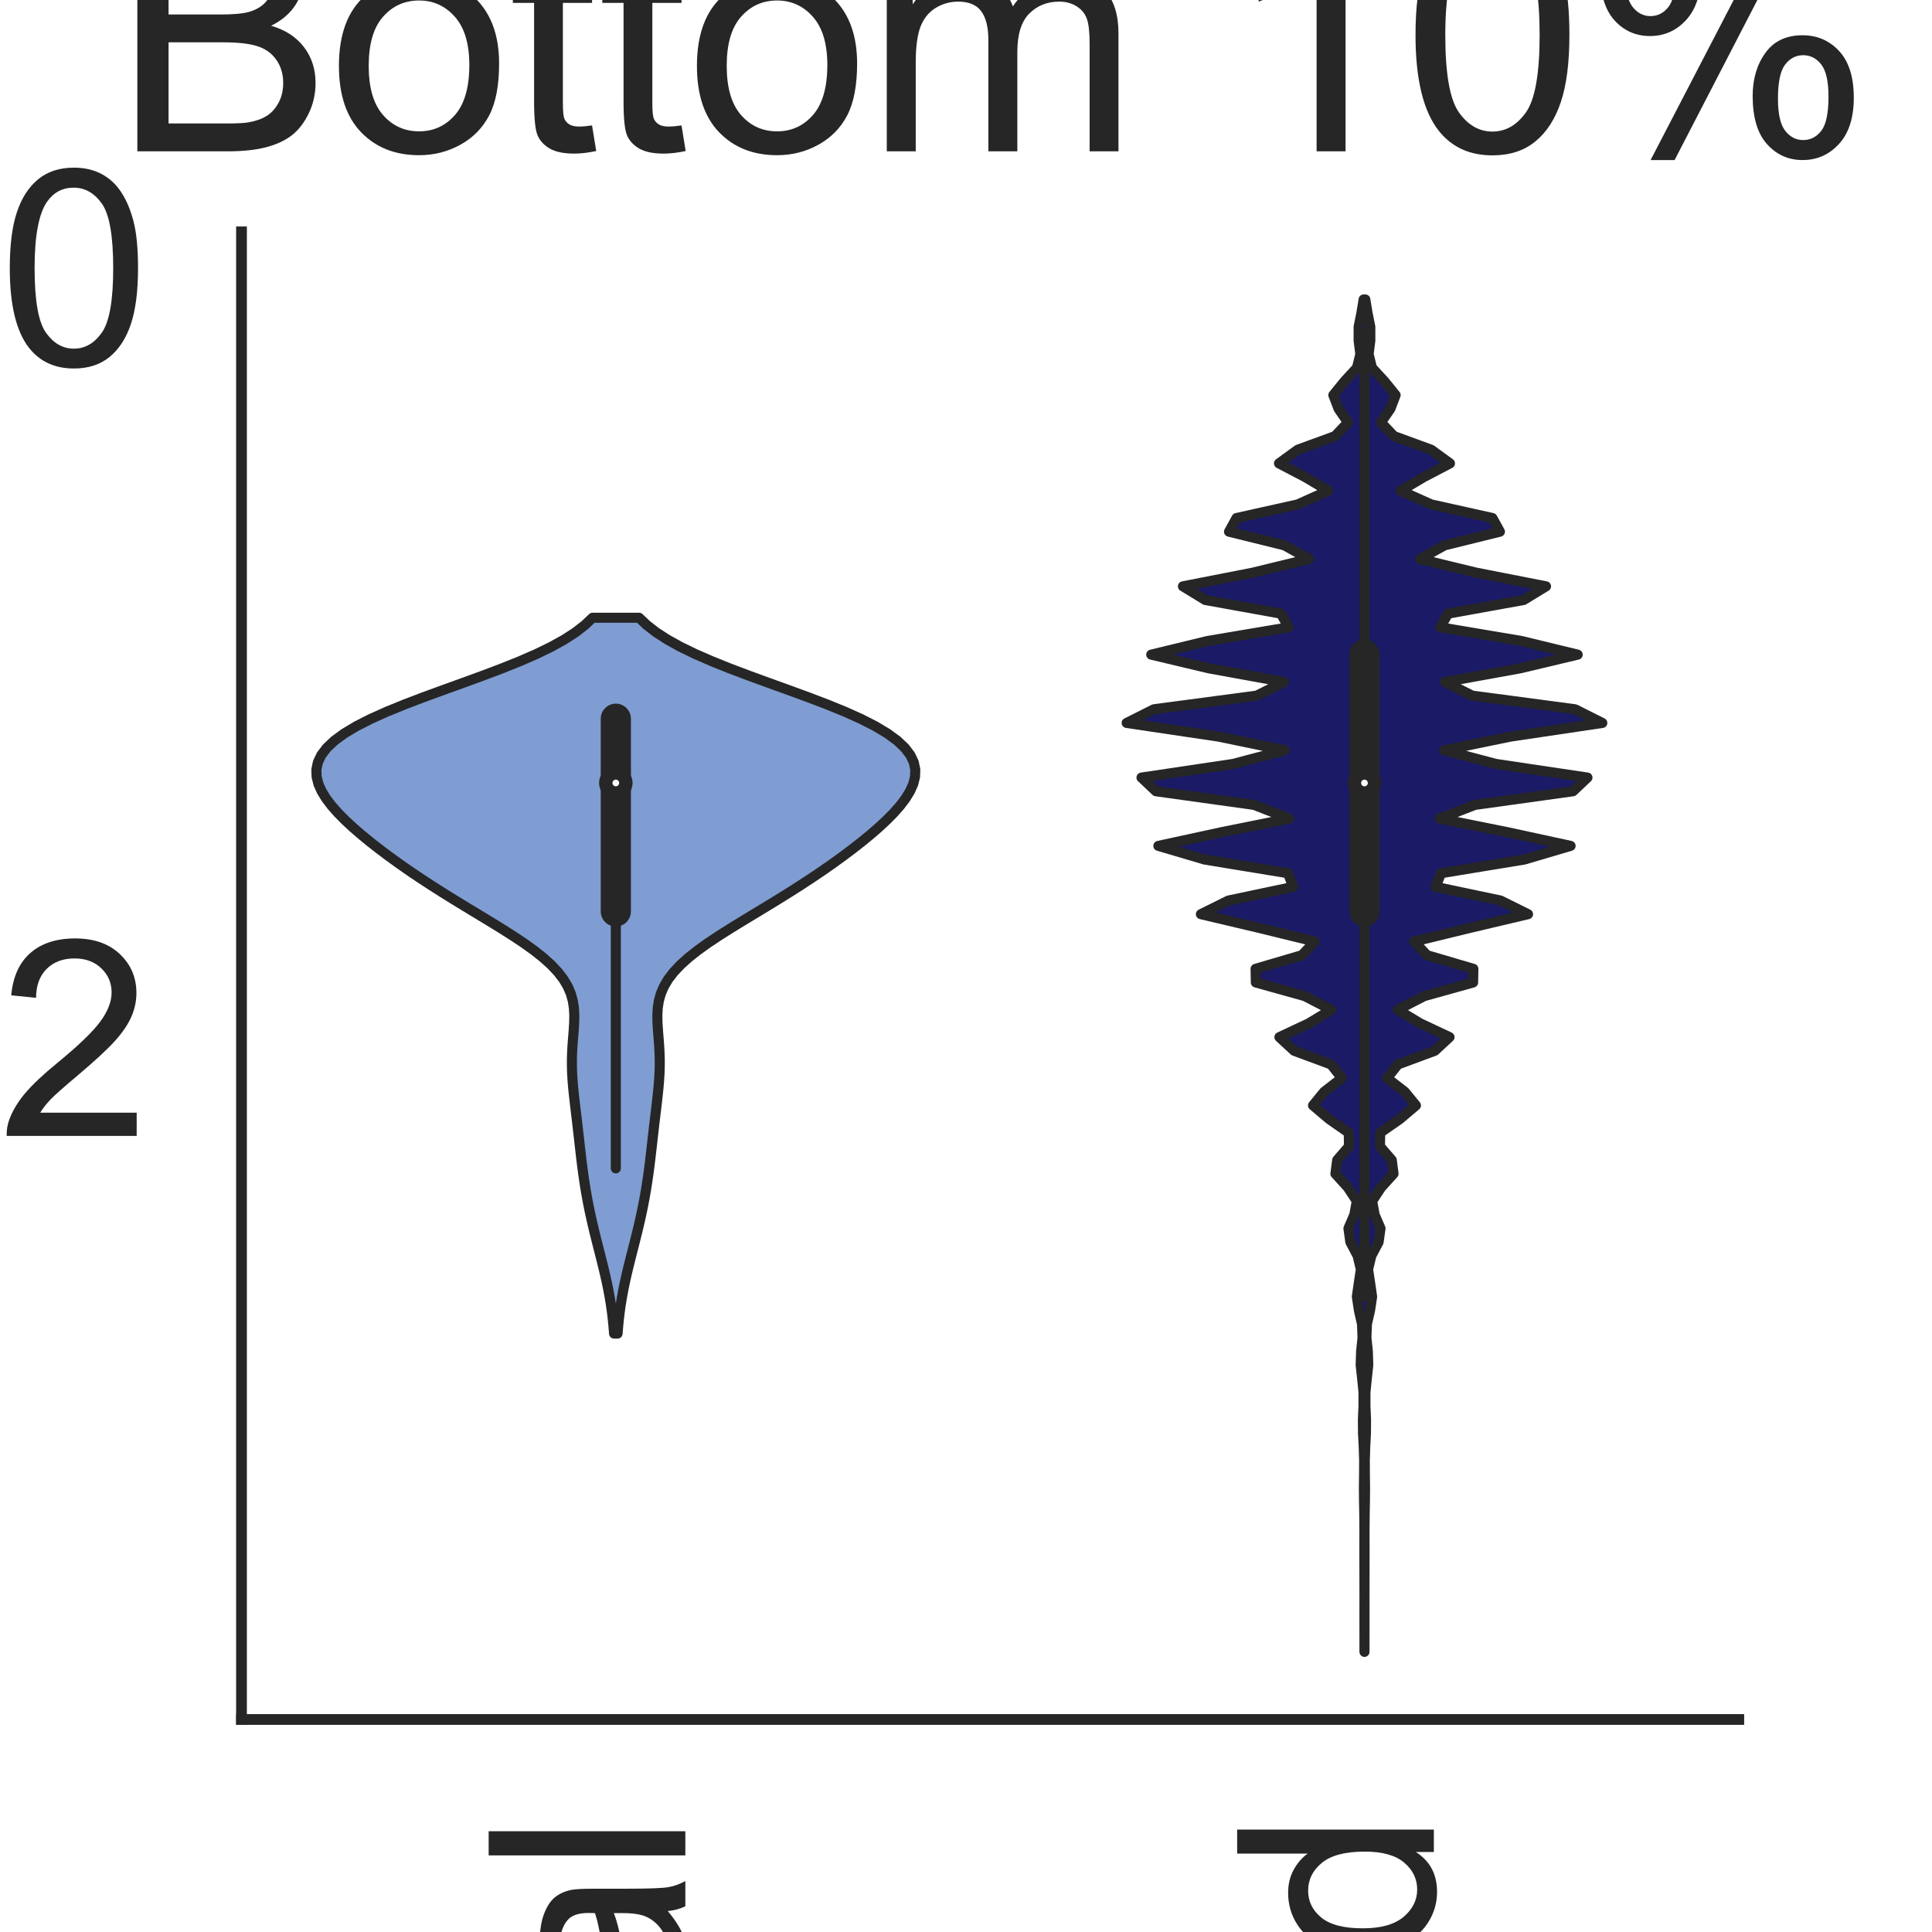 <?xml version="1.0" encoding="utf-8" standalone="no"?>
<!DOCTYPE svg PUBLIC "-//W3C//DTD SVG 1.1//EN"
  "http://www.w3.org/Graphics/SVG/1.1/DTD/svg11.dtd">
<svg height="144pt" version="1.1" viewBox="0 0 144 144" width="144pt" xmlns="http://www.w3.org/2000/svg" xmlns:xlink="http://www.w3.org/1999/xlink">
 <defs>
  <style type="text/css">*{stroke-linecap:butt;stroke-linejoin:round;}</style>
 </defs>
 <g id="figure_1">
  <g id="patch_1">
   <path d="M 0 144 
L 144 144 
L 144 0 
L 0 0 
z
" style="fill:#ffffff;"/>
  </g>
  <g id="axes_1">
   <g id="patch_2">
    <path d="M 18 128.16 
L 129.6 128.16 
L 129.6 17.28 
L 18 17.28 
z
" style="fill:#ffffff;"/>
   </g>
   <g id="matplotlib.axis_1">
    <g id="xtick_1">
     <g id="text_1">
      <!-- Original -->
      <g style="fill:#262626;" transform="translate(51.081 204.072)rotate(-90)scale(0.2 -0.2)">
       <defs>
        <path d="M 309 2231 
Q 309 3372 921 4017 
Q 1534 4663 2503 4663 
Q 3138 4663 3647 4359 
Q 4156 4056 4423 3514 
Q 4691 2972 4691 2284 
Q 4691 1588 4409 1038 
Q 4128 488 3612 205 
Q 3097 -78 2500 -78 
Q 1853 -78 1343 234 
Q 834 547 571 1087 
Q 309 1628 309 2231 
z
M 934 2222 
Q 934 1394 1379 917 
Q 1825 441 2497 441 
Q 3181 441 3623 922 
Q 4066 1403 4066 2288 
Q 4066 2847 3877 3264 
Q 3688 3681 3323 3911 
Q 2959 4141 2506 4141 
Q 1863 4141 1398 3698 
Q 934 3256 934 2222 
z
" id="ArialMT-4f" transform="scale(0.016)"/>
        <path d="M 416 0 
L 416 3319 
L 922 3319 
L 922 2816 
Q 1116 3169 1280 3281 
Q 1444 3394 1641 3394 
Q 1925 3394 2219 3213 
L 2025 2691 
Q 1819 2813 1613 2813 
Q 1428 2813 1281 2702 
Q 1134 2591 1072 2394 
Q 978 2094 978 1738 
L 978 0 
L 416 0 
z
" id="ArialMT-72" transform="scale(0.016)"/>
        <path d="M 425 3934 
L 425 4581 
L 988 4581 
L 988 3934 
L 425 3934 
z
M 425 0 
L 425 3319 
L 988 3319 
L 988 0 
L 425 0 
z
" id="ArialMT-69" transform="scale(0.016)"/>
        <path d="M 319 -275 
L 866 -356 
Q 900 -609 1056 -725 
Q 1266 -881 1628 -881 
Q 2019 -881 2231 -725 
Q 2444 -569 2519 -288 
Q 2563 -116 2559 434 
Q 2191 0 1641 0 
Q 956 0 581 494 
Q 206 988 206 1678 
Q 206 2153 378 2554 
Q 550 2956 876 3175 
Q 1203 3394 1644 3394 
Q 2231 3394 2613 2919 
L 2613 3319 
L 3131 3319 
L 3131 450 
Q 3131 -325 2973 -648 
Q 2816 -972 2473 -1159 
Q 2131 -1347 1631 -1347 
Q 1038 -1347 672 -1080 
Q 306 -813 319 -275 
z
M 784 1719 
Q 784 1066 1043 766 
Q 1303 466 1694 466 
Q 2081 466 2343 764 
Q 2606 1063 2606 1700 
Q 2606 2309 2336 2618 
Q 2066 2928 1684 2928 
Q 1309 2928 1046 2623 
Q 784 2319 784 1719 
z
" id="ArialMT-67" transform="scale(0.016)"/>
        <path d="M 422 0 
L 422 3319 
L 928 3319 
L 928 2847 
Q 1294 3394 1984 3394 
Q 2284 3394 2536 3286 
Q 2788 3178 2913 3003 
Q 3038 2828 3088 2588 
Q 3119 2431 3119 2041 
L 3119 0 
L 2556 0 
L 2556 2019 
Q 2556 2363 2490 2533 
Q 2425 2703 2258 2804 
Q 2091 2906 1866 2906 
Q 1506 2906 1245 2678 
Q 984 2450 984 1813 
L 984 0 
L 422 0 
z
" id="ArialMT-6e" transform="scale(0.016)"/>
        <path d="M 2588 409 
Q 2275 144 1986 34 
Q 1697 -75 1366 -75 
Q 819 -75 525 192 
Q 231 459 231 875 
Q 231 1119 342 1320 
Q 453 1522 633 1644 
Q 813 1766 1038 1828 
Q 1203 1872 1538 1913 
Q 2219 1994 2541 2106 
Q 2544 2222 2544 2253 
Q 2544 2597 2384 2738 
Q 2169 2928 1744 2928 
Q 1347 2928 1158 2789 
Q 969 2650 878 2297 
L 328 2372 
Q 403 2725 575 2942 
Q 747 3159 1072 3276 
Q 1397 3394 1825 3394 
Q 2250 3394 2515 3294 
Q 2781 3194 2906 3042 
Q 3031 2891 3081 2659 
Q 3109 2516 3109 2141 
L 3109 1391 
Q 3109 606 3145 398 
Q 3181 191 3288 0 
L 2700 0 
Q 2613 175 2588 409 
z
M 2541 1666 
Q 2234 1541 1622 1453 
Q 1275 1403 1131 1340 
Q 988 1278 909 1158 
Q 831 1038 831 891 
Q 831 666 1001 516 
Q 1172 366 1500 366 
Q 1825 366 2078 508 
Q 2331 650 2450 897 
Q 2541 1088 2541 1459 
L 2541 1666 
z
" id="ArialMT-61" transform="scale(0.016)"/>
        <path d="M 409 0 
L 409 4581 
L 972 4581 
L 972 0 
L 409 0 
z
" id="ArialMT-6c" transform="scale(0.016)"/>
       </defs>
       <use xlink:href="#ArialMT-4f"/>
       <use x="77.783" xlink:href="#ArialMT-72"/>
       <use x="111.084" xlink:href="#ArialMT-69"/>
       <use x="133.301" xlink:href="#ArialMT-67"/>
       <use x="188.916" xlink:href="#ArialMT-69"/>
       <use x="211.133" xlink:href="#ArialMT-6e"/>
       <use x="266.748" xlink:href="#ArialMT-61"/>
       <use x="322.363" xlink:href="#ArialMT-6c"/>
      </g>
     </g>
    </g>
    <g id="xtick_2">
     <g id="text_2">
      <!-- Mutated -->
      <g style="fill:#262626;" transform="translate(106.87 207.419)rotate(-90)scale(0.2 -0.2)">
       <defs>
        <path d="M 475 0 
L 475 4581 
L 1388 4581 
L 2472 1338 
Q 2622 884 2691 659 
Q 2769 909 2934 1394 
L 4031 4581 
L 4847 4581 
L 4847 0 
L 4263 0 
L 4263 3834 
L 2931 0 
L 2384 0 
L 1059 3900 
L 1059 0 
L 475 0 
z
" id="ArialMT-4d" transform="scale(0.016)"/>
        <path d="M 2597 0 
L 2597 488 
Q 2209 -75 1544 -75 
Q 1250 -75 995 37 
Q 741 150 617 320 
Q 494 491 444 738 
Q 409 903 409 1263 
L 409 3319 
L 972 3319 
L 972 1478 
Q 972 1038 1006 884 
Q 1059 663 1231 536 
Q 1403 409 1656 409 
Q 1909 409 2131 539 
Q 2353 669 2445 892 
Q 2538 1116 2538 1541 
L 2538 3319 
L 3100 3319 
L 3100 0 
L 2597 0 
z
" id="ArialMT-75" transform="scale(0.016)"/>
        <path d="M 1650 503 
L 1731 6 
Q 1494 -44 1306 -44 
Q 1000 -44 831 53 
Q 663 150 594 308 
Q 525 466 525 972 
L 525 2881 
L 113 2881 
L 113 3319 
L 525 3319 
L 525 4141 
L 1084 4478 
L 1084 3319 
L 1650 3319 
L 1650 2881 
L 1084 2881 
L 1084 941 
Q 1084 700 1114 631 
Q 1144 563 1211 522 
Q 1278 481 1403 481 
Q 1497 481 1650 503 
z
" id="ArialMT-74" transform="scale(0.016)"/>
        <path d="M 2694 1069 
L 3275 997 
Q 3138 488 2766 206 
Q 2394 -75 1816 -75 
Q 1088 -75 661 373 
Q 234 822 234 1631 
Q 234 2469 665 2931 
Q 1097 3394 1784 3394 
Q 2450 3394 2872 2941 
Q 3294 2488 3294 1666 
Q 3294 1616 3291 1516 
L 816 1516 
Q 847 969 1125 678 
Q 1403 388 1819 388 
Q 2128 388 2347 550 
Q 2566 713 2694 1069 
z
M 847 1978 
L 2700 1978 
Q 2663 2397 2488 2606 
Q 2219 2931 1791 2931 
Q 1403 2931 1139 2672 
Q 875 2413 847 1978 
z
" id="ArialMT-65" transform="scale(0.016)"/>
        <path d="M 2575 0 
L 2575 419 
Q 2259 -75 1647 -75 
Q 1250 -75 917 144 
Q 584 363 401 755 
Q 219 1147 219 1656 
Q 219 2153 384 2558 
Q 550 2963 881 3178 
Q 1213 3394 1622 3394 
Q 1922 3394 2156 3267 
Q 2391 3141 2538 2938 
L 2538 4581 
L 3097 4581 
L 3097 0 
L 2575 0 
z
M 797 1656 
Q 797 1019 1065 703 
Q 1334 388 1700 388 
Q 2069 388 2326 689 
Q 2584 991 2584 1609 
Q 2584 2291 2321 2609 
Q 2059 2928 1675 2928 
Q 1300 2928 1048 2622 
Q 797 2316 797 1656 
z
" id="ArialMT-64" transform="scale(0.016)"/>
       </defs>
       <use xlink:href="#ArialMT-4d"/>
       <use x="83.301" xlink:href="#ArialMT-75"/>
       <use x="138.916" xlink:href="#ArialMT-74"/>
       <use x="166.699" xlink:href="#ArialMT-61"/>
       <use x="222.314" xlink:href="#ArialMT-74"/>
       <use x="250.098" xlink:href="#ArialMT-65"/>
       <use x="305.713" xlink:href="#ArialMT-64"/>
      </g>
     </g>
    </g>
    <g id="text_3">
     <!-- Method -->
     <g style="fill:#262626;" transform="translate(40.448 225.735)scale(0.2 -0.2)">
      <defs>
       <path d="M 422 0 
L 422 4581 
L 984 4581 
L 984 2938 
Q 1378 3394 1978 3394 
Q 2347 3394 2619 3248 
Q 2891 3103 3008 2847 
Q 3125 2591 3125 2103 
L 3125 0 
L 2563 0 
L 2563 2103 
Q 2563 2525 2380 2717 
Q 2197 2909 1863 2909 
Q 1613 2909 1392 2779 
Q 1172 2650 1078 2428 
Q 984 2206 984 1816 
L 984 0 
L 422 0 
z
" id="ArialMT-68" transform="scale(0.016)"/>
       <path d="M 213 1659 
Q 213 2581 725 3025 
Q 1153 3394 1769 3394 
Q 2453 3394 2887 2945 
Q 3322 2497 3322 1706 
Q 3322 1066 3130 698 
Q 2938 331 2570 128 
Q 2203 -75 1769 -75 
Q 1072 -75 642 372 
Q 213 819 213 1659 
z
M 791 1659 
Q 791 1022 1069 705 
Q 1347 388 1769 388 
Q 2188 388 2466 706 
Q 2744 1025 2744 1678 
Q 2744 2294 2464 2611 
Q 2184 2928 1769 2928 
Q 1347 2928 1069 2612 
Q 791 2297 791 1659 
z
" id="ArialMT-6f" transform="scale(0.016)"/>
      </defs>
      <use xlink:href="#ArialMT-4d"/>
      <use x="83.301" xlink:href="#ArialMT-65"/>
      <use x="138.916" xlink:href="#ArialMT-74"/>
      <use x="166.699" xlink:href="#ArialMT-68"/>
      <use x="222.314" xlink:href="#ArialMT-6f"/>
      <use x="277.93" xlink:href="#ArialMT-64"/>
     </g>
    </g>
   </g>
   <g id="matplotlib.axis_2">
    <g id="ytick_1">
     <g id="text_4">
      <!-- −2 -->
      <g style="fill:#262626;" transform="translate(-11.803 84.665)scale(0.2 -0.2)">
       <defs>
        <path d="M 3381 1997 
L 356 1997 
L 356 2522 
L 3381 2522 
L 3381 1997 
z
" id="ArialMT-2212" transform="scale(0.016)"/>
        <path d="M 3222 541 
L 3222 0 
L 194 0 
Q 188 203 259 391 
Q 375 700 629 1000 
Q 884 1300 1366 1694 
Q 2113 2306 2375 2664 
Q 2638 3022 2638 3341 
Q 2638 3675 2398 3904 
Q 2159 4134 1775 4134 
Q 1369 4134 1125 3890 
Q 881 3647 878 3216 
L 300 3275 
Q 359 3922 746 4261 
Q 1134 4600 1788 4600 
Q 2447 4600 2831 4234 
Q 3216 3869 3216 3328 
Q 3216 3053 3103 2787 
Q 2991 2522 2730 2228 
Q 2469 1934 1863 1422 
Q 1356 997 1212 845 
Q 1069 694 975 541 
L 3222 541 
z
" id="ArialMT-32" transform="scale(0.016)"/>
       </defs>
       <use xlink:href="#ArialMT-2212"/>
       <use x="58.398" xlink:href="#ArialMT-32"/>
      </g>
     </g>
    </g>
    <g id="ytick_2">
     <g id="text_5">
      <!-- 0 -->
      <g style="fill:#262626;" transform="translate(-0.122 27.216)scale(0.2 -0.2)">
       <defs>
        <path d="M 266 2259 
Q 266 3072 433 3567 
Q 600 4063 929 4331 
Q 1259 4600 1759 4600 
Q 2128 4600 2406 4451 
Q 2684 4303 2865 4023 
Q 3047 3744 3150 3342 
Q 3253 2941 3253 2259 
Q 3253 1453 3087 958 
Q 2922 463 2592 192 
Q 2263 -78 1759 -78 
Q 1097 -78 719 397 
Q 266 969 266 2259 
z
M 844 2259 
Q 844 1131 1108 757 
Q 1372 384 1759 384 
Q 2147 384 2411 759 
Q 2675 1134 2675 2259 
Q 2675 3391 2411 3762 
Q 2147 4134 1753 4134 
Q 1366 4134 1134 3806 
Q 844 3388 844 2259 
z
" id="ArialMT-30" transform="scale(0.016)"/>
       </defs>
       <use xlink:href="#ArialMT-30"/>
      </g>
     </g>
    </g>
    <g id="text_6">
     <!-- Predictions -->
     <g style="fill:#262626;" transform="translate(-19.778 122.186)rotate(-90)scale(0.2 -0.2)">
      <defs>
       <path d="M 494 0 
L 494 4581 
L 2222 4581 
Q 2678 4581 2919 4538 
Q 3256 4481 3484 4323 
Q 3713 4166 3852 3881 
Q 3991 3597 3991 3256 
Q 3991 2672 3619 2267 
Q 3247 1863 2275 1863 
L 1100 1863 
L 1100 0 
L 494 0 
z
M 1100 2403 
L 2284 2403 
Q 2872 2403 3119 2622 
Q 3366 2841 3366 3238 
Q 3366 3525 3220 3729 
Q 3075 3934 2838 4000 
Q 2684 4041 2272 4041 
L 1100 4041 
L 1100 2403 
z
" id="ArialMT-50" transform="scale(0.016)"/>
       <path d="M 2588 1216 
L 3141 1144 
Q 3050 572 2676 248 
Q 2303 -75 1759 -75 
Q 1078 -75 664 370 
Q 250 816 250 1647 
Q 250 2184 428 2587 
Q 606 2991 970 3192 
Q 1334 3394 1763 3394 
Q 2303 3394 2647 3120 
Q 2991 2847 3088 2344 
L 2541 2259 
Q 2463 2594 2264 2762 
Q 2066 2931 1784 2931 
Q 1359 2931 1093 2626 
Q 828 2322 828 1663 
Q 828 994 1084 691 
Q 1341 388 1753 388 
Q 2084 388 2306 591 
Q 2528 794 2588 1216 
z
" id="ArialMT-63" transform="scale(0.016)"/>
       <path d="M 197 991 
L 753 1078 
Q 800 744 1014 566 
Q 1228 388 1613 388 
Q 2000 388 2187 545 
Q 2375 703 2375 916 
Q 2375 1106 2209 1216 
Q 2094 1291 1634 1406 
Q 1016 1563 777 1677 
Q 538 1791 414 1992 
Q 291 2194 291 2438 
Q 291 2659 392 2848 
Q 494 3038 669 3163 
Q 800 3259 1026 3326 
Q 1253 3394 1513 3394 
Q 1903 3394 2198 3281 
Q 2494 3169 2634 2976 
Q 2775 2784 2828 2463 
L 2278 2388 
Q 2241 2644 2061 2787 
Q 1881 2931 1553 2931 
Q 1166 2931 1000 2803 
Q 834 2675 834 2503 
Q 834 2394 903 2306 
Q 972 2216 1119 2156 
Q 1203 2125 1616 2013 
Q 2213 1853 2448 1751 
Q 2684 1650 2818 1456 
Q 2953 1263 2953 975 
Q 2953 694 2789 445 
Q 2625 197 2315 61 
Q 2006 -75 1616 -75 
Q 969 -75 630 194 
Q 291 463 197 991 
z
" id="ArialMT-73" transform="scale(0.016)"/>
      </defs>
      <use xlink:href="#ArialMT-50"/>
      <use x="66.699" xlink:href="#ArialMT-72"/>
      <use x="100" xlink:href="#ArialMT-65"/>
      <use x="155.615" xlink:href="#ArialMT-64"/>
      <use x="211.23" xlink:href="#ArialMT-69"/>
      <use x="233.447" xlink:href="#ArialMT-63"/>
      <use x="283.447" xlink:href="#ArialMT-74"/>
      <use x="311.23" xlink:href="#ArialMT-69"/>
      <use x="333.447" xlink:href="#ArialMT-6f"/>
      <use x="389.062" xlink:href="#ArialMT-6e"/>
      <use x="444.678" xlink:href="#ArialMT-73"/>
     </g>
    </g>
   </g>
   <g id="PolyCollection_1">
    <defs>
     <path d="M 46.031 -44.603 
L 45.769 -44.603 
L 45.726 -45.142 
L 45.673 -45.681 
L 45.609 -46.22 
L 45.533 -46.759 
L 45.445 -47.298 
L 45.346 -47.837 
L 45.236 -48.376 
L 45.116 -48.915 
L 44.989 -49.454 
L 44.856 -49.993 
L 44.72 -50.531 
L 44.582 -51.07 
L 44.446 -51.609 
L 44.312 -52.148 
L 44.182 -52.687 
L 44.059 -53.226 
L 43.943 -53.765 
L 43.834 -54.304 
L 43.733 -54.843 
L 43.64 -55.382 
L 43.555 -55.921 
L 43.477 -56.46 
L 43.405 -56.999 
L 43.338 -57.537 
L 43.275 -58.076 
L 43.213 -58.615 
L 43.153 -59.154 
L 43.091 -59.693 
L 43.029 -60.232 
L 42.965 -60.771 
L 42.9 -61.31 
L 42.837 -61.849 
L 42.776 -62.388 
L 42.721 -62.927 
L 42.676 -63.466 
L 42.643 -64.005 
L 42.627 -64.543 
L 42.627 -65.082 
L 42.645 -65.621 
L 42.677 -66.16 
L 42.719 -66.699 
L 42.762 -67.238 
L 42.795 -67.777 
L 42.805 -68.316 
L 42.777 -68.855 
L 42.696 -69.394 
L 42.547 -69.933 
L 42.317 -70.472 
L 41.999 -71.011 
L 41.586 -71.549 
L 41.078 -72.088 
L 40.479 -72.627 
L 39.798 -73.166 
L 39.046 -73.705 
L 38.237 -74.244 
L 37.387 -74.783 
L 36.51 -75.322 
L 35.62 -75.861 
L 34.729 -76.4 
L 33.847 -76.939 
L 32.98 -77.478 
L 32.134 -78.017 
L 31.311 -78.555 
L 30.512 -79.094 
L 29.74 -79.633 
L 28.994 -80.172 
L 28.276 -80.711 
L 27.586 -81.25 
L 26.929 -81.789 
L 26.306 -82.328 
L 25.725 -82.867 
L 25.192 -83.406 
L 24.716 -83.945 
L 24.307 -84.484 
L 23.976 -85.023 
L 23.735 -85.561 
L 23.599 -86.1 
L 23.58 -86.639 
L 23.692 -87.178 
L 23.946 -87.717 
L 24.355 -88.256 
L 24.925 -88.795 
L 25.662 -89.334 
L 26.563 -89.873 
L 27.62 -90.412 
L 28.821 -90.951 
L 30.141 -91.49 
L 31.554 -92.029 
L 33.025 -92.567 
L 34.518 -93.106 
L 35.995 -93.645 
L 37.421 -94.184 
L 38.764 -94.723 
L 39.998 -95.262 
L 41.106 -95.801 
L 42.076 -96.34 
L 42.906 -96.879 
L 43.6 -97.418 
L 44.167 -97.957 
L 47.633 -97.957 
L 47.633 -97.957 
L 48.2 -97.418 
L 48.894 -96.879 
L 49.724 -96.34 
L 50.694 -95.801 
L 51.802 -95.262 
L 53.036 -94.723 
L 54.379 -94.184 
L 55.805 -93.645 
L 57.282 -93.106 
L 58.775 -92.567 
L 60.246 -92.029 
L 61.659 -91.49 
L 62.979 -90.951 
L 64.18 -90.412 
L 65.237 -89.873 
L 66.138 -89.334 
L 66.875 -88.795 
L 67.445 -88.256 
L 67.854 -87.717 
L 68.108 -87.178 
L 68.22 -86.639 
L 68.201 -86.1 
L 68.065 -85.561 
L 67.824 -85.023 
L 67.493 -84.484 
L 67.084 -83.945 
L 66.608 -83.406 
L 66.075 -82.867 
L 65.494 -82.328 
L 64.871 -81.789 
L 64.214 -81.25 
L 63.524 -80.711 
L 62.806 -80.172 
L 62.06 -79.633 
L 61.288 -79.094 
L 60.489 -78.555 
L 59.666 -78.017 
L 58.82 -77.478 
L 57.953 -76.939 
L 57.071 -76.4 
L 56.18 -75.861 
L 55.29 -75.322 
L 54.413 -74.783 
L 53.563 -74.244 
L 52.754 -73.705 
L 52.002 -73.166 
L 51.321 -72.627 
L 50.722 -72.088 
L 50.214 -71.549 
L 49.801 -71.011 
L 49.483 -70.472 
L 49.253 -69.933 
L 49.104 -69.394 
L 49.023 -68.855 
L 48.995 -68.316 
L 49.005 -67.777 
L 49.038 -67.238 
L 49.081 -66.699 
L 49.123 -66.16 
L 49.155 -65.621 
L 49.173 -65.082 
L 49.173 -64.543 
L 49.157 -64.005 
L 49.124 -63.466 
L 49.079 -62.927 
L 49.024 -62.388 
L 48.963 -61.849 
L 48.9 -61.31 
L 48.835 -60.771 
L 48.771 -60.232 
L 48.709 -59.693 
L 48.647 -59.154 
L 48.587 -58.615 
L 48.525 -58.076 
L 48.462 -57.537 
L 48.395 -56.999 
L 48.323 -56.46 
L 48.245 -55.921 
L 48.16 -55.382 
L 48.067 -54.843 
L 47.966 -54.304 
L 47.857 -53.765 
L 47.741 -53.226 
L 47.618 -52.687 
L 47.488 -52.148 
L 47.354 -51.609 
L 47.218 -51.07 
L 47.08 -50.531 
L 46.944 -49.993 
L 46.811 -49.454 
L 46.684 -48.915 
L 46.564 -48.376 
L 46.454 -47.837 
L 46.355 -47.298 
L 46.267 -46.759 
L 46.191 -46.22 
L 46.127 -45.681 
L 46.074 -45.142 
L 46.031 -44.603 
z
" id="m957a02a4b3" style="stroke:#262626;stroke-width:0.75;"/>
    </defs>
    <g clip-path="url(#pd750a03669)">
     <use style="fill:#7f9dd2;stroke:#262626;stroke-width:0.75;" x="0" xlink:href="#m957a02a4b3" y="144"/>
    </g>
   </g>
   <g id="PolyCollection_2">
    <defs>
     <path d="M 101.7 -20.88 
L 101.7 -20.88 
L 101.699 -21.898 
L 101.698 -22.916 
L 101.698 -23.935 
L 101.699 -24.953 
L 101.698 -25.971 
L 101.696 -26.989 
L 101.693 -28.007 
L 101.694 -29.025 
L 101.695 -30.044 
L 101.686 -31.062 
L 101.667 -32.08 
L 101.658 -33.098 
L 101.67 -34.116 
L 101.676 -35.135 
L 101.644 -36.153 
L 101.591 -37.171 
L 101.584 -38.189 
L 101.628 -39.207 
L 101.629 -40.225 
L 101.527 -41.244 
L 101.416 -42.262 
L 101.45 -43.28 
L 101.556 -44.298 
L 101.516 -45.316 
L 101.284 -46.335 
L 101.131 -47.353 
L 101.277 -48.371 
L 101.431 -49.389 
L 101.186 -50.407 
L 100.646 -51.425 
L 100.505 -52.444 
L 100.942 -53.462 
L 101.129 -54.48 
L 100.456 -55.498 
L 99.534 -56.516 
L 99.665 -57.535 
L 100.546 -58.553 
L 100.529 -59.571 
L 99.068 -60.589 
L 97.865 -61.607 
L 98.696 -62.625 
L 100.014 -63.644 
L 99.21 -64.662 
L 96.46 -65.68 
L 95.36 -66.698 
L 97.527 -67.716 
L 99.224 -68.735 
L 97.255 -69.753 
L 93.603 -70.771 
L 93.584 -71.789 
L 97.043 -72.807 
L 97.998 -73.825 
L 93.822 -74.844 
L 89.509 -75.862 
L 91.562 -76.88 
L 96.392 -77.898 
L 95.993 -78.916 
L 89.788 -79.935 
L 86.337 -80.953 
L 91.033 -81.971 
L 96.091 -82.989 
L 93.475 -84.007 
L 86.159 -85.025 
L 85.08 -86.044 
L 91.91 -87.062 
L 95.761 -88.08 
L 90.822 -89.098 
L 83.974 -90.116 
L 86.003 -91.135 
L 93.671 -92.153 
L 95.697 -93.171 
L 90.088 -94.189 
L 85.808 -95.207 
L 90.005 -96.225 
L 96.048 -97.244 
L 95.474 -98.262 
L 89.836 -99.28 
L 88.169 -100.298 
L 93.367 -101.316 
L 97.567 -102.335 
L 95.73 -103.353 
L 91.604 -104.371 
L 92.164 -105.389 
L 96.735 -106.407 
L 98.998 -107.425 
L 97.274 -108.444 
L 95.328 -109.462 
L 96.727 -110.48 
L 99.509 -111.498 
L 100.471 -112.516 
L 99.766 -113.535 
L 99.378 -114.553 
L 100.204 -115.571 
L 101.142 -116.589 
L 101.391 -117.607 
L 101.263 -118.625 
L 101.265 -119.644 
L 101.47 -120.662 
L 101.637 -121.68 
L 101.763 -121.68 
L 101.763 -121.68 
L 101.93 -120.662 
L 102.135 -119.644 
L 102.137 -118.625 
L 102.009 -117.607 
L 102.258 -116.589 
L 103.196 -115.571 
L 104.022 -114.553 
L 103.634 -113.535 
L 102.929 -112.516 
L 103.891 -111.498 
L 106.673 -110.48 
L 108.072 -109.462 
L 106.126 -108.444 
L 104.402 -107.425 
L 106.665 -106.407 
L 111.236 -105.389 
L 111.796 -104.371 
L 107.67 -103.353 
L 105.833 -102.335 
L 110.033 -101.316 
L 115.231 -100.298 
L 113.564 -99.28 
L 107.926 -98.262 
L 107.352 -97.244 
L 113.395 -96.225 
L 117.592 -95.207 
L 113.312 -94.189 
L 107.703 -93.171 
L 109.729 -92.153 
L 117.397 -91.135 
L 119.426 -90.116 
L 112.578 -89.098 
L 107.639 -88.08 
L 111.49 -87.062 
L 118.32 -86.044 
L 117.241 -85.025 
L 109.925 -84.007 
L 107.309 -82.989 
L 112.367 -81.971 
L 117.063 -80.953 
L 113.612 -79.935 
L 107.407 -78.916 
L 107.008 -77.898 
L 111.838 -76.88 
L 113.891 -75.862 
L 109.578 -74.844 
L 105.402 -73.825 
L 106.357 -72.807 
L 109.816 -71.789 
L 109.797 -70.771 
L 106.145 -69.753 
L 104.176 -68.735 
L 105.873 -67.716 
L 108.04 -66.698 
L 106.94 -65.68 
L 104.19 -64.662 
L 103.386 -63.644 
L 104.704 -62.625 
L 105.535 -61.607 
L 104.332 -60.589 
L 102.871 -59.571 
L 102.854 -58.553 
L 103.735 -57.535 
L 103.866 -56.516 
L 102.944 -55.498 
L 102.271 -54.48 
L 102.458 -53.462 
L 102.895 -52.444 
L 102.754 -51.425 
L 102.214 -50.407 
L 101.969 -49.389 
L 102.123 -48.371 
L 102.269 -47.353 
L 102.116 -46.335 
L 101.884 -45.316 
L 101.844 -44.298 
L 101.95 -43.28 
L 101.984 -42.262 
L 101.873 -41.244 
L 101.771 -40.225 
L 101.772 -39.207 
L 101.816 -38.189 
L 101.809 -37.171 
L 101.756 -36.153 
L 101.724 -35.135 
L 101.73 -34.116 
L 101.742 -33.098 
L 101.733 -32.08 
L 101.714 -31.062 
L 101.705 -30.044 
L 101.706 -29.025 
L 101.707 -28.007 
L 101.704 -26.989 
L 101.702 -25.971 
L 101.701 -24.953 
L 101.702 -23.935 
L 101.702 -22.916 
L 101.701 -21.898 
L 101.7 -20.88 
z
" id="mfd100d508f" style="stroke:#262626;stroke-width:0.75;"/>
    </defs>
    <g clip-path="url(#pd750a03669)">
     <use style="fill:#1a1a66;stroke:#262626;stroke-width:0.75;" x="0" xlink:href="#mfd100d508f" y="144"/>
    </g>
   </g>
   <g id="line2d_1">
    <path clip-path="url(#pd750a03669)" d="M 45.9 87.082 
L 45.9 53.57 
" style="fill:none;stroke:#262626;stroke-linecap:round;stroke-width:0.75;"/>
   </g>
   <g id="line2d_2">
    <path clip-path="url(#pd750a03669)" d="M 45.9 67.933 
L 45.9 53.57 
" style="fill:none;stroke:#262626;stroke-linecap:round;stroke-width:2.25;"/>
   </g>
   <g id="line2d_3">
    <path clip-path="url(#pd750a03669)" d="M 101.7 96.657 
L 101.7 24.846 
" style="fill:none;stroke:#262626;stroke-linecap:round;stroke-width:0.75;"/>
   </g>
   <g id="line2d_4">
    <path clip-path="url(#pd750a03669)" d="M 101.7 67.933 
L 101.7 48.783 
" style="fill:none;stroke:#262626;stroke-linecap:round;stroke-width:2.25;"/>
   </g>
   <g id="patch_3">
    <path d="M 18 128.16 
L 18 17.28 
" style="fill:none;stroke:#262626;stroke-linecap:square;stroke-linejoin:miter;stroke-width:0.8;"/>
   </g>
   <g id="patch_4">
    <path d="M 18 128.16 
L 129.6 128.16 
" style="fill:none;stroke:#262626;stroke-linecap:square;stroke-linejoin:miter;stroke-width:0.8;"/>
   </g>
   <g id="PathCollection_1">
    <defs>
     <path d="M 0 0.75 
C 0.199 0.75 0.39 0.671 0.53 0.53 
C 0.671 0.39 0.75 0.199 0.75 0 
C 0.75 -0.199 0.671 -0.39 0.53 -0.53 
C 0.39 -0.671 0.199 -0.75 0 -0.75 
C -0.199 -0.75 -0.39 -0.671 -0.53 -0.53 
C -0.671 -0.39 -0.75 -0.199 -0.75 0 
C -0.75 0.199 -0.671 0.39 -0.53 0.53 
C -0.39 0.671 -0.199 0.75 0 0.75 
z
" id="me6529f2373" style="stroke:#262626;"/>
    </defs>
    <g clip-path="url(#pd750a03669)">
     <use style="fill:#ffffff;stroke:#262626;" x="45.9" xlink:href="#me6529f2373" y="58.358"/>
    </g>
   </g>
   <g id="PathCollection_2">
    <g clip-path="url(#pd750a03669)">
     <use style="fill:#ffffff;stroke:#262626;" x="101.7" xlink:href="#me6529f2373" y="58.358"/>
    </g>
   </g>
   <g id="text_7">
    <!-- Bottom 10% -->
    <g style="fill:#262626;" transform="translate(8.436 11.28)scale(0.24 -0.24)">
     <defs>
      <path d="M 469 0 
L 469 4581 
L 2188 4581 
Q 2713 4581 3030 4442 
Q 3347 4303 3526 4014 
Q 3706 3725 3706 3409 
Q 3706 3116 3547 2856 
Q 3388 2597 3066 2438 
Q 3481 2316 3704 2022 
Q 3928 1728 3928 1328 
Q 3928 1006 3792 729 
Q 3656 453 3456 303 
Q 3256 153 2954 76 
Q 2653 0 2216 0 
L 469 0 
z
M 1075 2656 
L 2066 2656 
Q 2469 2656 2644 2709 
Q 2875 2778 2992 2937 
Q 3109 3097 3109 3338 
Q 3109 3566 3000 3739 
Q 2891 3913 2687 3977 
Q 2484 4041 1991 4041 
L 1075 4041 
L 1075 2656 
z
M 1075 541 
L 2216 541 
Q 2509 541 2628 563 
Q 2838 600 2978 687 
Q 3119 775 3209 942 
Q 3300 1109 3300 1328 
Q 3300 1584 3169 1773 
Q 3038 1963 2805 2039 
Q 2572 2116 2134 2116 
L 1075 2116 
L 1075 541 
z
" id="ArialMT-42" transform="scale(0.016)"/>
      <path d="M 422 0 
L 422 3319 
L 925 3319 
L 925 2853 
Q 1081 3097 1340 3245 
Q 1600 3394 1931 3394 
Q 2300 3394 2536 3241 
Q 2772 3088 2869 2813 
Q 3263 3394 3894 3394 
Q 4388 3394 4653 3120 
Q 4919 2847 4919 2278 
L 4919 0 
L 4359 0 
L 4359 2091 
Q 4359 2428 4304 2576 
Q 4250 2725 4106 2815 
Q 3963 2906 3769 2906 
Q 3419 2906 3187 2673 
Q 2956 2441 2956 1928 
L 2956 0 
L 2394 0 
L 2394 2156 
Q 2394 2531 2256 2718 
Q 2119 2906 1806 2906 
Q 1569 2906 1367 2781 
Q 1166 2656 1075 2415 
Q 984 2175 984 1722 
L 984 0 
L 422 0 
z
" id="ArialMT-6d" transform="scale(0.016)"/>
      <path id="ArialMT-20" transform="scale(0.016)"/>
      <path d="M 2384 0 
L 1822 0 
L 1822 3584 
Q 1619 3391 1289 3197 
Q 959 3003 697 2906 
L 697 3450 
Q 1169 3672 1522 3987 
Q 1875 4303 2022 4600 
L 2384 4600 
L 2384 0 
z
" id="ArialMT-31" transform="scale(0.016)"/>
      <path d="M 372 3481 
Q 372 3972 619 4315 
Q 866 4659 1334 4659 
Q 1766 4659 2048 4351 
Q 2331 4044 2331 3447 
Q 2331 2866 2045 2552 
Q 1759 2238 1341 2238 
Q 925 2238 648 2547 
Q 372 2856 372 3481 
z
M 1350 4272 
Q 1141 4272 1002 4090 
Q 863 3909 863 3425 
Q 863 2984 1003 2804 
Q 1144 2625 1350 2625 
Q 1563 2625 1702 2806 
Q 1841 2988 1841 3469 
Q 1841 3913 1700 4092 
Q 1559 4272 1350 4272 
z
M 1353 -169 
L 3859 4659 
L 4316 4659 
L 1819 -169 
L 1353 -169 
z
M 3334 1075 
Q 3334 1569 3581 1911 
Q 3828 2253 4300 2253 
Q 4731 2253 5014 1945 
Q 5297 1638 5297 1041 
Q 5297 459 5011 145 
Q 4725 -169 4303 -169 
Q 3888 -169 3611 142 
Q 3334 453 3334 1075 
z
M 4316 1866 
Q 4103 1866 3964 1684 
Q 3825 1503 3825 1019 
Q 3825 581 3965 400 
Q 4106 219 4313 219 
Q 4528 219 4667 400 
Q 4806 581 4806 1063 
Q 4806 1506 4665 1686 
Q 4525 1866 4316 1866 
z
" id="ArialMT-25" transform="scale(0.016)"/>
     </defs>
     <use xlink:href="#ArialMT-42"/>
     <use x="66.699" xlink:href="#ArialMT-6f"/>
     <use x="122.314" xlink:href="#ArialMT-74"/>
     <use x="150.098" xlink:href="#ArialMT-74"/>
     <use x="177.881" xlink:href="#ArialMT-6f"/>
     <use x="233.496" xlink:href="#ArialMT-6d"/>
     <use x="316.797" xlink:href="#ArialMT-20"/>
     <use x="344.58" xlink:href="#ArialMT-31"/>
     <use x="400.195" xlink:href="#ArialMT-30"/>
     <use x="455.811" xlink:href="#ArialMT-25"/>
    </g>
   </g>
  </g>
 </g>
 <defs>
  <clipPath id="pd750a03669">
   <rect height="110.88" width="111.6" x="18" y="17.28"/>
  </clipPath>
 </defs>
</svg>
